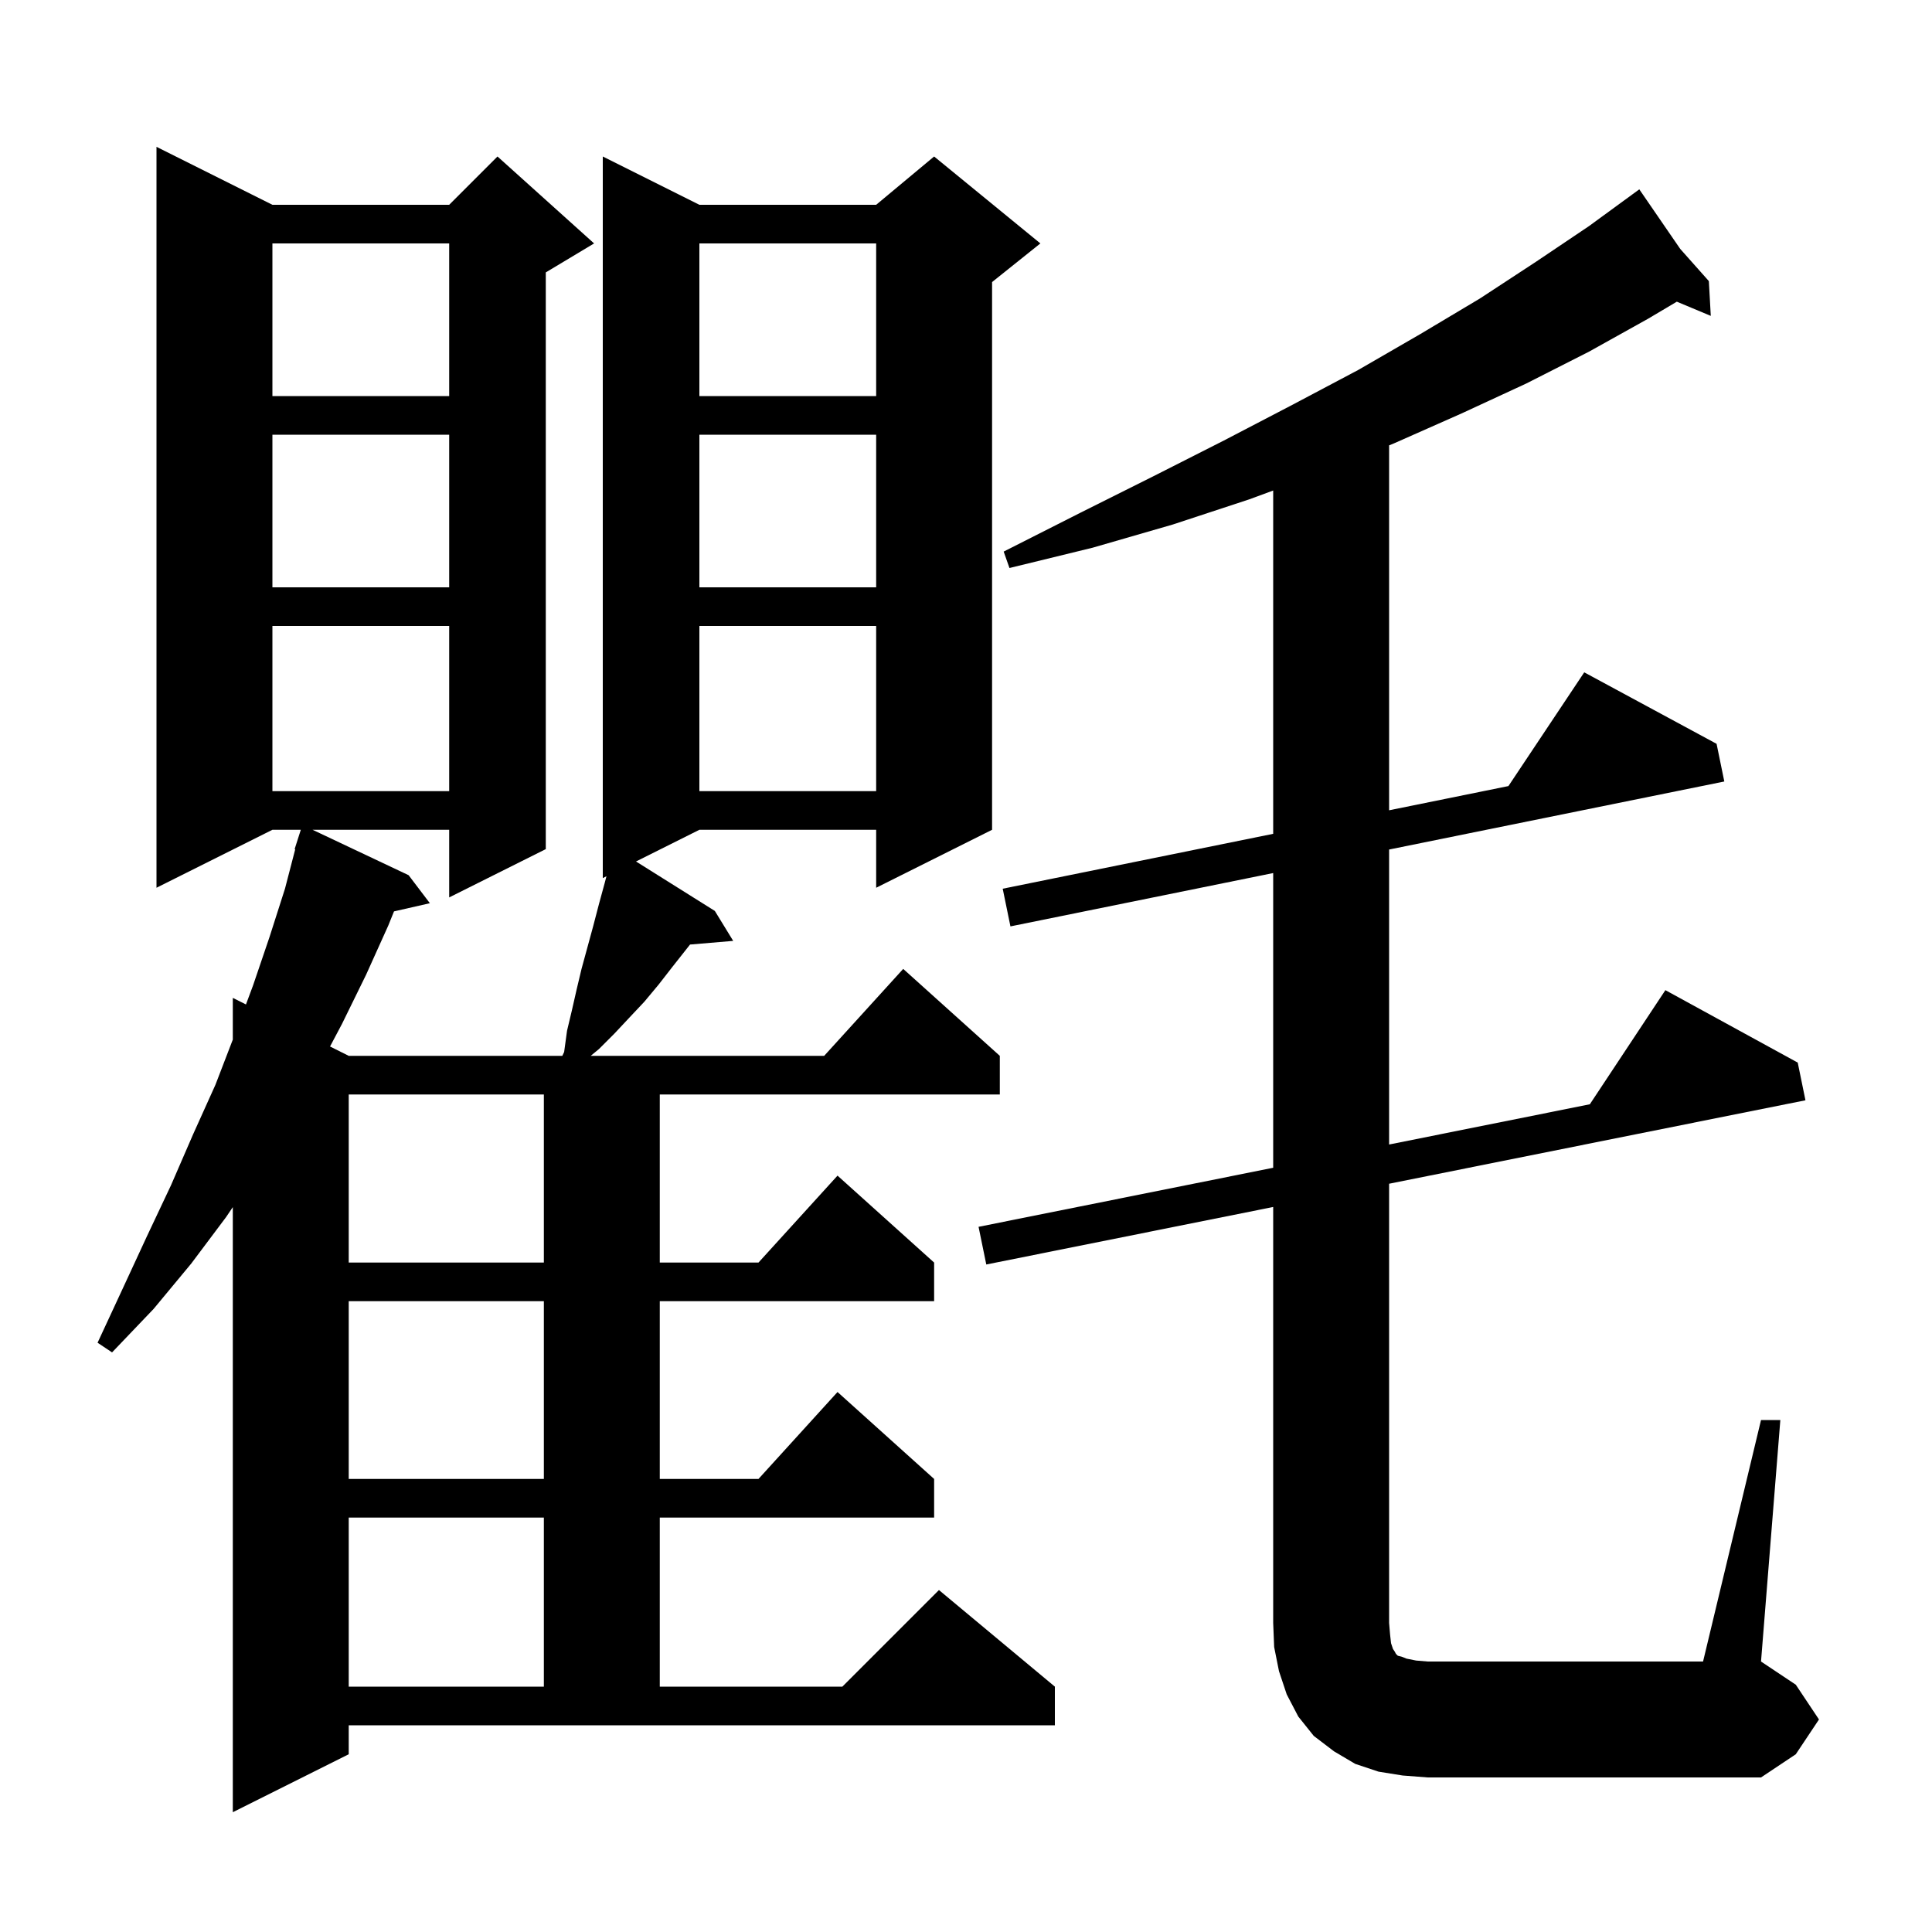 <svg xmlns="http://www.w3.org/2000/svg" xmlns:xlink="http://www.w3.org/1999/xlink" version="1.1" baseProfile="full" viewBox="0 0 200 200" width="200" height="200">
<g fill="black">
<path d="M 36.1 181.6 L 24.1 187.6 L 24.1 124.961 L 23.4 126.0 L 19.8 130.8 L 15.9 135.5 L 11.6 140.0 L 10.1 139.0 L 12.7 133.4 L 15.2 128.0 L 17.7 122.7 L 20.0 117.4 L 22.3 112.3 L 24.1 107.62 L 24.1 103.3 L 25.462 103.981 L 26.2 102.0 L 27.9 97.0 L 29.5 92.0 L 30.562 87.914 L 30.5 87.9 L 31.14 85.9 L 28.2 85.9 L 16.2 91.9 L 16.2 15.2 L 28.2 21.2 L 46.5 21.2 L 51.5 16.2 L 61.5 25.2 L 56.5 28.2 L 56.5 87.9 L 46.5 92.9 L 46.5 85.9 L 32.358 85.9 L 42.3 90.6 L 44.5 93.5 L 40.787 94.347 L 40.2 95.8 L 37.9 100.9 L 35.4 106.0 L 34.165 108.333 L 36.1 109.3 L 58.211 109.3 L 58.4 108.9 L 58.7 106.7 L 59.2 104.6 L 59.7 102.4 L 60.2 100.3 L 61.4 95.9 L 62.0 93.6 L 62.6 91.4 L 62.78 90.71 L 62.4 90.9 L 62.4 16.2 L 72.4 21.2 L 90.7 21.2 L 96.7 16.2 L 107.7 25.2 L 102.7 29.2 L 102.7 85.9 L 90.7 91.9 L 90.7 85.9 L 72.4 85.9 L 65.84 89.18 L 74.0 94.3 L 75.9 97.4 L 71.433 97.779 L 69.6 100.1 L 68.2 101.9 L 66.7 103.7 L 65.1 105.4 L 63.6 107.0 L 62.0 108.6 L 61.15 109.3 L 85.318 109.3 L 93.5 100.3 L 103.5 109.3 L 103.5 113.3 L 68.3 113.3 L 68.3 130.7 L 78.518 130.7 L 86.7 121.7 L 96.7 130.7 L 96.7 134.7 L 68.3 134.7 L 68.3 153.1 L 78.518 153.1 L 86.7 144.1 L 96.7 153.1 L 96.7 157.1 L 68.3 157.1 L 68.3 174.6 L 87.2 174.6 L 97.2 164.6 L 109.2 174.6 L 109.2 178.6 L 36.1 178.6 Z M 182.3 147.0 L 184.3 147.0 L 182.3 172.0 L 185.9 174.4 L 188.3 178.0 L 185.9 181.6 L 182.3 184.0 L 147.8 184.0 L 145.2 183.8 L 142.7 183.4 L 140.3 182.6 L 138.1 181.3 L 136.0 179.7 L 134.4 177.7 L 133.2 175.4 L 132.4 173.0 L 131.9 170.5 L 131.8 168.0 L 131.8 124.946 L 102.1 130.9 L 101.3 127.0 L 131.8 120.886 L 131.8 90.379 L 104.6 95.9 L 103.8 92.0 L 131.8 86.317 L 131.8 50.779 L 129.3 51.7 L 121.4 54.3 L 113.1 56.7 L 104.5 58.8 L 103.9 57.1 L 111.8 53.1 L 119.4 49.3 L 126.7 45.6 L 133.8 41.9 L 140.6 38.3 L 147.0 34.6 L 153.2 30.9 L 159.0 27.1 L 164.5 23.4 L 168.943 20.153 L 168.9 20.1 L 168.946 20.151 L 169.7 19.6 L 173.931 25.76 L 176.9 29.1 L 177.1 32.7 L 173.584 31.23 L 170.6 33.0 L 164.5 36.4 L 158.0 39.7 L 151.3 42.8 L 144.3 45.9 L 143.8 46.103 L 143.8 83.881 L 156.151 81.374 L 164.0 69.6 L 177.7 77.0 L 178.5 80.9 L 143.8 87.943 L 143.8 118.48 L 164.579 114.314 L 172.4 102.5 L 186.1 110.0 L 186.9 113.9 L 143.8 122.54 L 143.8 168.0 L 143.9 169.2 L 144.0 170.1 L 144.2 170.7 L 144.4 171.0 L 144.5 171.2 L 144.7 171.4 L 145.1 171.5 L 145.6 171.7 L 146.6 171.9 L 147.8 172.0 L 176.3 172.0 Z M 36.1 157.1 L 36.1 174.6 L 56.3 174.6 L 56.3 157.1 Z M 36.1 134.7 L 36.1 153.1 L 56.3 153.1 L 56.3 134.7 Z M 36.1 113.3 L 36.1 130.7 L 56.3 130.7 L 56.3 113.3 Z M 72.4 64.8 L 72.4 81.9 L 90.7 81.9 L 90.7 64.8 Z M 28.2 64.8 L 28.2 81.9 L 46.5 81.9 L 46.5 64.8 Z M 72.4 45.0 L 72.4 60.8 L 90.7 60.8 L 90.7 45.0 Z M 28.2 45.0 L 28.2 60.8 L 46.5 60.8 L 46.5 45.0 Z M 72.4 25.2 L 72.4 41.0 L 90.7 41.0 L 90.7 25.2 Z M 28.2 25.2 L 28.2 41.0 L 46.5 41.0 L 46.5 25.2 Z " />
</g>
</svg>
